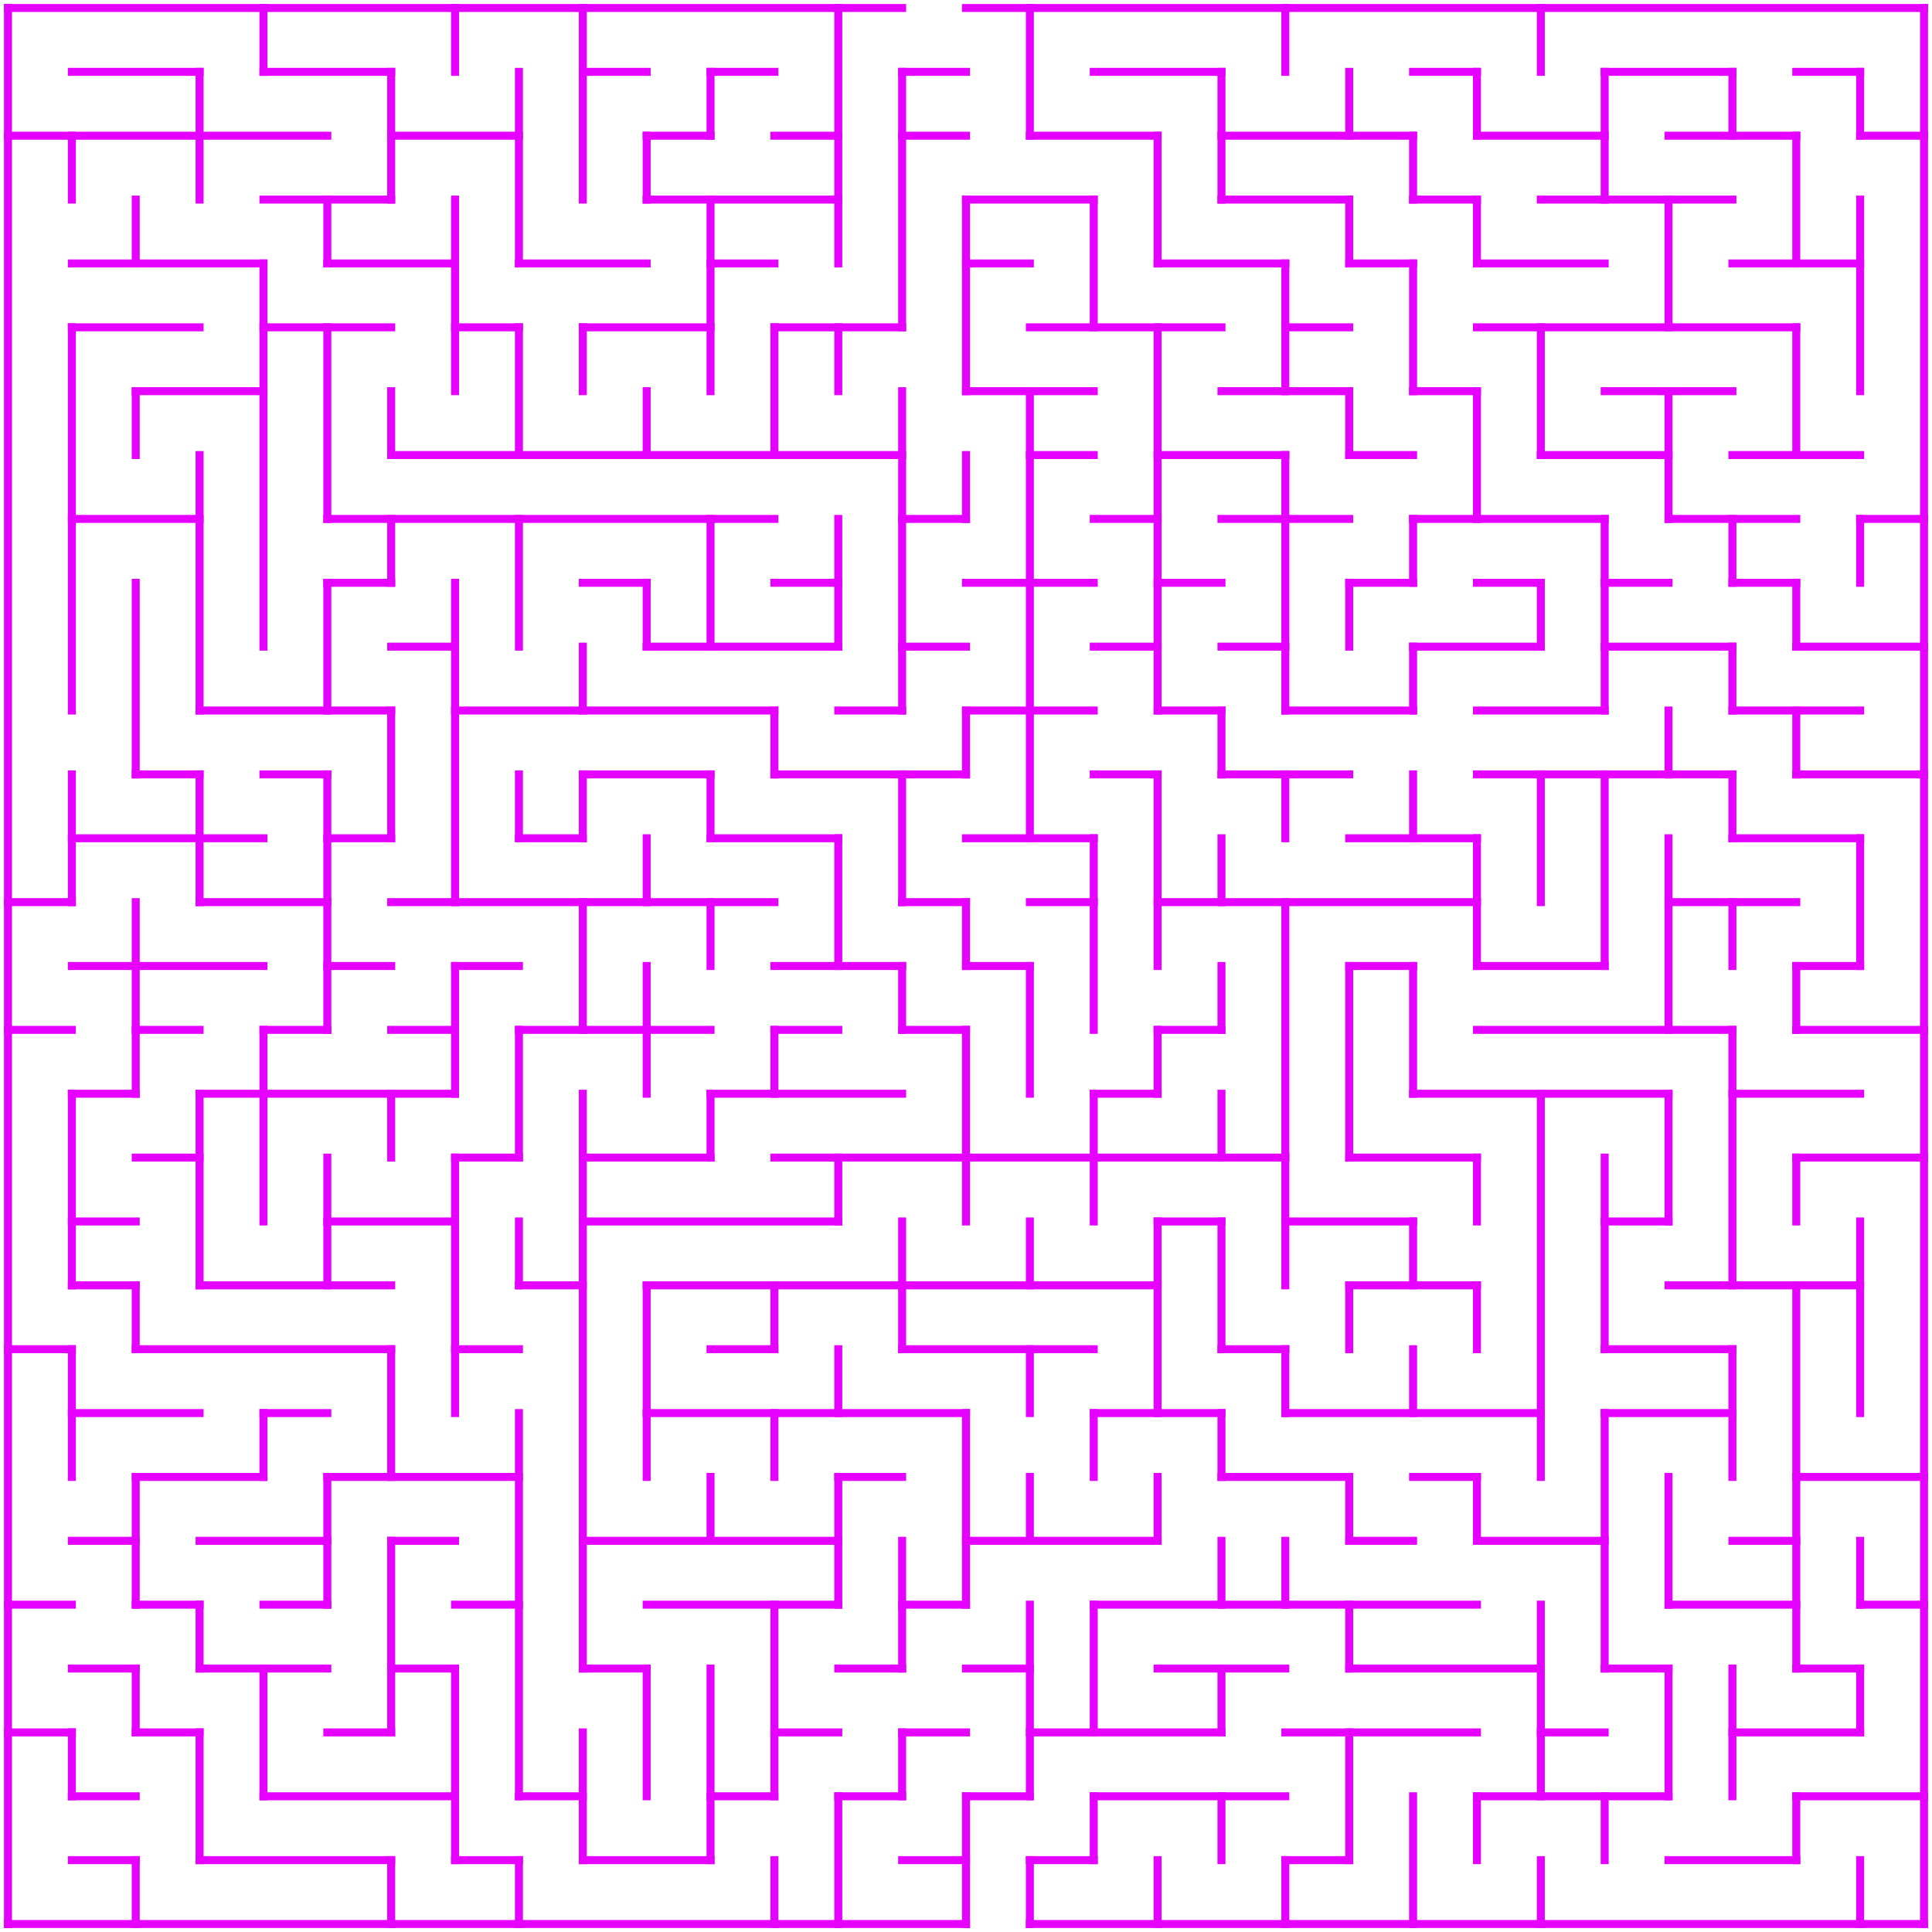<?xml version="1.0" standalone="no"?>
<!DOCTYPE svg PUBLIC "-//W3C//DTD SVG 1.1//EN" "http://www.w3.org/Graphics/SVG/1.1/DTD/svg11.dtd">
<svg width="484" height="484" version="1.1" xmlns="http://www.w3.org/2000/svg">
  <title>30 by 30 orthogonal maze</title>
  <desc>30 by 30 orthogonal maze generated by The Maze Generator Website (http://www.mazegenerator.net/).</desc>
  <g fill="none" stroke="#E600FF" stroke-width="2" stroke-linecap="square">
    <line x1="2" y1="2" x2="226" y2="2" />
    <line x1="242" y1="2" x2="482" y2="2" />
    <line x1="18" y1="18" x2="50" y2="18" />
    <line x1="66" y1="18" x2="98" y2="18" />
    <line x1="146" y1="18" x2="162" y2="18" />
    <line x1="178" y1="18" x2="194" y2="18" />
    <line x1="226" y1="18" x2="242" y2="18" />
    <line x1="274" y1="18" x2="306" y2="18" />
    <line x1="354" y1="18" x2="370" y2="18" />
    <line x1="402" y1="18" x2="434" y2="18" />
    <line x1="450" y1="18" x2="466" y2="18" />
    <line x1="2" y1="34" x2="82" y2="34" />
    <line x1="98" y1="34" x2="130" y2="34" />
    <line x1="162" y1="34" x2="178" y2="34" />
    <line x1="194" y1="34" x2="210" y2="34" />
    <line x1="226" y1="34" x2="242" y2="34" />
    <line x1="258" y1="34" x2="290" y2="34" />
    <line x1="306" y1="34" x2="354" y2="34" />
    <line x1="370" y1="34" x2="402" y2="34" />
    <line x1="418" y1="34" x2="450" y2="34" />
    <line x1="466" y1="34" x2="482" y2="34" />
    <line x1="66" y1="50" x2="98" y2="50" />
    <line x1="162" y1="50" x2="210" y2="50" />
    <line x1="242" y1="50" x2="274" y2="50" />
    <line x1="306" y1="50" x2="338" y2="50" />
    <line x1="354" y1="50" x2="370" y2="50" />
    <line x1="386" y1="50" x2="434" y2="50" />
    <line x1="18" y1="66" x2="66" y2="66" />
    <line x1="82" y1="66" x2="114" y2="66" />
    <line x1="130" y1="66" x2="162" y2="66" />
    <line x1="178" y1="66" x2="194" y2="66" />
    <line x1="242" y1="66" x2="258" y2="66" />
    <line x1="290" y1="66" x2="322" y2="66" />
    <line x1="338" y1="66" x2="354" y2="66" />
    <line x1="370" y1="66" x2="402" y2="66" />
    <line x1="434" y1="66" x2="466" y2="66" />
    <line x1="18" y1="82" x2="50" y2="82" />
    <line x1="66" y1="82" x2="98" y2="82" />
    <line x1="114" y1="82" x2="130" y2="82" />
    <line x1="146" y1="82" x2="178" y2="82" />
    <line x1="194" y1="82" x2="226" y2="82" />
    <line x1="258" y1="82" x2="306" y2="82" />
    <line x1="322" y1="82" x2="338" y2="82" />
    <line x1="370" y1="82" x2="450" y2="82" />
    <line x1="34" y1="98" x2="66" y2="98" />
    <line x1="242" y1="98" x2="274" y2="98" />
    <line x1="306" y1="98" x2="338" y2="98" />
    <line x1="354" y1="98" x2="370" y2="98" />
    <line x1="402" y1="98" x2="434" y2="98" />
    <line x1="98" y1="114" x2="226" y2="114" />
    <line x1="258" y1="114" x2="274" y2="114" />
    <line x1="290" y1="114" x2="322" y2="114" />
    <line x1="338" y1="114" x2="354" y2="114" />
    <line x1="386" y1="114" x2="418" y2="114" />
    <line x1="434" y1="114" x2="466" y2="114" />
    <line x1="18" y1="130" x2="50" y2="130" />
    <line x1="82" y1="130" x2="194" y2="130" />
    <line x1="226" y1="130" x2="242" y2="130" />
    <line x1="274" y1="130" x2="290" y2="130" />
    <line x1="306" y1="130" x2="338" y2="130" />
    <line x1="354" y1="130" x2="402" y2="130" />
    <line x1="418" y1="130" x2="450" y2="130" />
    <line x1="466" y1="130" x2="482" y2="130" />
    <line x1="82" y1="146" x2="98" y2="146" />
    <line x1="146" y1="146" x2="162" y2="146" />
    <line x1="194" y1="146" x2="210" y2="146" />
    <line x1="242" y1="146" x2="274" y2="146" />
    <line x1="290" y1="146" x2="306" y2="146" />
    <line x1="338" y1="146" x2="354" y2="146" />
    <line x1="370" y1="146" x2="386" y2="146" />
    <line x1="402" y1="146" x2="418" y2="146" />
    <line x1="434" y1="146" x2="450" y2="146" />
    <line x1="98" y1="162" x2="114" y2="162" />
    <line x1="162" y1="162" x2="210" y2="162" />
    <line x1="226" y1="162" x2="242" y2="162" />
    <line x1="274" y1="162" x2="290" y2="162" />
    <line x1="306" y1="162" x2="322" y2="162" />
    <line x1="354" y1="162" x2="386" y2="162" />
    <line x1="402" y1="162" x2="434" y2="162" />
    <line x1="450" y1="162" x2="482" y2="162" />
    <line x1="50" y1="178" x2="98" y2="178" />
    <line x1="114" y1="178" x2="194" y2="178" />
    <line x1="210" y1="178" x2="226" y2="178" />
    <line x1="242" y1="178" x2="274" y2="178" />
    <line x1="290" y1="178" x2="306" y2="178" />
    <line x1="322" y1="178" x2="354" y2="178" />
    <line x1="370" y1="178" x2="402" y2="178" />
    <line x1="434" y1="178" x2="466" y2="178" />
    <line x1="34" y1="194" x2="50" y2="194" />
    <line x1="66" y1="194" x2="82" y2="194" />
    <line x1="146" y1="194" x2="178" y2="194" />
    <line x1="194" y1="194" x2="242" y2="194" />
    <line x1="274" y1="194" x2="290" y2="194" />
    <line x1="306" y1="194" x2="338" y2="194" />
    <line x1="370" y1="194" x2="434" y2="194" />
    <line x1="450" y1="194" x2="482" y2="194" />
    <line x1="18" y1="210" x2="66" y2="210" />
    <line x1="82" y1="210" x2="98" y2="210" />
    <line x1="130" y1="210" x2="146" y2="210" />
    <line x1="178" y1="210" x2="210" y2="210" />
    <line x1="242" y1="210" x2="274" y2="210" />
    <line x1="338" y1="210" x2="370" y2="210" />
    <line x1="434" y1="210" x2="466" y2="210" />
    <line x1="2" y1="226" x2="18" y2="226" />
    <line x1="50" y1="226" x2="82" y2="226" />
    <line x1="98" y1="226" x2="194" y2="226" />
    <line x1="226" y1="226" x2="242" y2="226" />
    <line x1="258" y1="226" x2="274" y2="226" />
    <line x1="290" y1="226" x2="370" y2="226" />
    <line x1="418" y1="226" x2="450" y2="226" />
    <line x1="18" y1="242" x2="66" y2="242" />
    <line x1="82" y1="242" x2="98" y2="242" />
    <line x1="114" y1="242" x2="130" y2="242" />
    <line x1="194" y1="242" x2="226" y2="242" />
    <line x1="242" y1="242" x2="258" y2="242" />
    <line x1="338" y1="242" x2="354" y2="242" />
    <line x1="370" y1="242" x2="402" y2="242" />
    <line x1="450" y1="242" x2="466" y2="242" />
    <line x1="2" y1="258" x2="18" y2="258" />
    <line x1="34" y1="258" x2="50" y2="258" />
    <line x1="66" y1="258" x2="82" y2="258" />
    <line x1="98" y1="258" x2="114" y2="258" />
    <line x1="130" y1="258" x2="178" y2="258" />
    <line x1="194" y1="258" x2="210" y2="258" />
    <line x1="226" y1="258" x2="242" y2="258" />
    <line x1="290" y1="258" x2="306" y2="258" />
    <line x1="370" y1="258" x2="434" y2="258" />
    <line x1="450" y1="258" x2="482" y2="258" />
    <line x1="18" y1="274" x2="34" y2="274" />
    <line x1="50" y1="274" x2="114" y2="274" />
    <line x1="178" y1="274" x2="226" y2="274" />
    <line x1="274" y1="274" x2="290" y2="274" />
    <line x1="354" y1="274" x2="418" y2="274" />
    <line x1="434" y1="274" x2="466" y2="274" />
    <line x1="34" y1="290" x2="50" y2="290" />
    <line x1="114" y1="290" x2="130" y2="290" />
    <line x1="146" y1="290" x2="178" y2="290" />
    <line x1="194" y1="290" x2="322" y2="290" />
    <line x1="338" y1="290" x2="370" y2="290" />
    <line x1="450" y1="290" x2="482" y2="290" />
    <line x1="18" y1="306" x2="34" y2="306" />
    <line x1="82" y1="306" x2="114" y2="306" />
    <line x1="146" y1="306" x2="210" y2="306" />
    <line x1="290" y1="306" x2="306" y2="306" />
    <line x1="322" y1="306" x2="354" y2="306" />
    <line x1="402" y1="306" x2="418" y2="306" />
    <line x1="18" y1="322" x2="34" y2="322" />
    <line x1="50" y1="322" x2="98" y2="322" />
    <line x1="130" y1="322" x2="146" y2="322" />
    <line x1="162" y1="322" x2="290" y2="322" />
    <line x1="338" y1="322" x2="370" y2="322" />
    <line x1="418" y1="322" x2="466" y2="322" />
    <line x1="2" y1="338" x2="18" y2="338" />
    <line x1="34" y1="338" x2="98" y2="338" />
    <line x1="114" y1="338" x2="130" y2="338" />
    <line x1="178" y1="338" x2="194" y2="338" />
    <line x1="226" y1="338" x2="274" y2="338" />
    <line x1="306" y1="338" x2="322" y2="338" />
    <line x1="402" y1="338" x2="434" y2="338" />
    <line x1="18" y1="354" x2="50" y2="354" />
    <line x1="66" y1="354" x2="82" y2="354" />
    <line x1="162" y1="354" x2="242" y2="354" />
    <line x1="274" y1="354" x2="306" y2="354" />
    <line x1="322" y1="354" x2="386" y2="354" />
    <line x1="402" y1="354" x2="434" y2="354" />
    <line x1="34" y1="370" x2="66" y2="370" />
    <line x1="82" y1="370" x2="130" y2="370" />
    <line x1="210" y1="370" x2="226" y2="370" />
    <line x1="306" y1="370" x2="338" y2="370" />
    <line x1="354" y1="370" x2="370" y2="370" />
    <line x1="450" y1="370" x2="482" y2="370" />
    <line x1="18" y1="386" x2="34" y2="386" />
    <line x1="50" y1="386" x2="82" y2="386" />
    <line x1="98" y1="386" x2="114" y2="386" />
    <line x1="146" y1="386" x2="210" y2="386" />
    <line x1="242" y1="386" x2="290" y2="386" />
    <line x1="338" y1="386" x2="354" y2="386" />
    <line x1="370" y1="386" x2="402" y2="386" />
    <line x1="434" y1="386" x2="450" y2="386" />
    <line x1="2" y1="402" x2="18" y2="402" />
    <line x1="34" y1="402" x2="50" y2="402" />
    <line x1="66" y1="402" x2="82" y2="402" />
    <line x1="114" y1="402" x2="130" y2="402" />
    <line x1="162" y1="402" x2="210" y2="402" />
    <line x1="226" y1="402" x2="242" y2="402" />
    <line x1="274" y1="402" x2="370" y2="402" />
    <line x1="418" y1="402" x2="450" y2="402" />
    <line x1="466" y1="402" x2="482" y2="402" />
    <line x1="18" y1="418" x2="34" y2="418" />
    <line x1="50" y1="418" x2="82" y2="418" />
    <line x1="98" y1="418" x2="114" y2="418" />
    <line x1="146" y1="418" x2="162" y2="418" />
    <line x1="210" y1="418" x2="226" y2="418" />
    <line x1="242" y1="418" x2="258" y2="418" />
    <line x1="290" y1="418" x2="322" y2="418" />
    <line x1="338" y1="418" x2="386" y2="418" />
    <line x1="402" y1="418" x2="418" y2="418" />
    <line x1="450" y1="418" x2="466" y2="418" />
    <line x1="2" y1="434" x2="18" y2="434" />
    <line x1="34" y1="434" x2="50" y2="434" />
    <line x1="82" y1="434" x2="98" y2="434" />
    <line x1="194" y1="434" x2="210" y2="434" />
    <line x1="226" y1="434" x2="242" y2="434" />
    <line x1="258" y1="434" x2="306" y2="434" />
    <line x1="322" y1="434" x2="370" y2="434" />
    <line x1="386" y1="434" x2="402" y2="434" />
    <line x1="434" y1="434" x2="466" y2="434" />
    <line x1="18" y1="450" x2="34" y2="450" />
    <line x1="66" y1="450" x2="114" y2="450" />
    <line x1="130" y1="450" x2="146" y2="450" />
    <line x1="178" y1="450" x2="194" y2="450" />
    <line x1="210" y1="450" x2="226" y2="450" />
    <line x1="242" y1="450" x2="258" y2="450" />
    <line x1="274" y1="450" x2="322" y2="450" />
    <line x1="370" y1="450" x2="418" y2="450" />
    <line x1="450" y1="450" x2="482" y2="450" />
    <line x1="18" y1="466" x2="34" y2="466" />
    <line x1="50" y1="466" x2="98" y2="466" />
    <line x1="114" y1="466" x2="130" y2="466" />
    <line x1="146" y1="466" x2="178" y2="466" />
    <line x1="226" y1="466" x2="242" y2="466" />
    <line x1="258" y1="466" x2="274" y2="466" />
    <line x1="322" y1="466" x2="338" y2="466" />
    <line x1="418" y1="466" x2="450" y2="466" />
    <line x1="2" y1="482" x2="242" y2="482" />
    <line x1="258" y1="482" x2="482" y2="482" />
    <line x1="2" y1="2" x2="2" y2="482" />
    <line x1="18" y1="34" x2="18" y2="50" />
    <line x1="18" y1="82" x2="18" y2="178" />
    <line x1="18" y1="194" x2="18" y2="226" />
    <line x1="18" y1="274" x2="18" y2="322" />
    <line x1="18" y1="338" x2="18" y2="370" />
    <line x1="18" y1="434" x2="18" y2="450" />
    <line x1="34" y1="50" x2="34" y2="66" />
    <line x1="34" y1="98" x2="34" y2="114" />
    <line x1="34" y1="146" x2="34" y2="194" />
    <line x1="34" y1="226" x2="34" y2="274" />
    <line x1="34" y1="322" x2="34" y2="338" />
    <line x1="34" y1="370" x2="34" y2="402" />
    <line x1="34" y1="418" x2="34" y2="434" />
    <line x1="34" y1="466" x2="34" y2="482" />
    <line x1="50" y1="18" x2="50" y2="50" />
    <line x1="50" y1="114" x2="50" y2="178" />
    <line x1="50" y1="194" x2="50" y2="226" />
    <line x1="50" y1="274" x2="50" y2="322" />
    <line x1="50" y1="402" x2="50" y2="418" />
    <line x1="50" y1="434" x2="50" y2="466" />
    <line x1="66" y1="2" x2="66" y2="18" />
    <line x1="66" y1="66" x2="66" y2="162" />
    <line x1="66" y1="258" x2="66" y2="306" />
    <line x1="66" y1="354" x2="66" y2="370" />
    <line x1="66" y1="418" x2="66" y2="450" />
    <line x1="82" y1="50" x2="82" y2="66" />
    <line x1="82" y1="82" x2="82" y2="130" />
    <line x1="82" y1="146" x2="82" y2="178" />
    <line x1="82" y1="194" x2="82" y2="258" />
    <line x1="82" y1="290" x2="82" y2="322" />
    <line x1="82" y1="370" x2="82" y2="402" />
    <line x1="98" y1="18" x2="98" y2="50" />
    <line x1="98" y1="98" x2="98" y2="114" />
    <line x1="98" y1="130" x2="98" y2="146" />
    <line x1="98" y1="178" x2="98" y2="210" />
    <line x1="98" y1="274" x2="98" y2="290" />
    <line x1="98" y1="338" x2="98" y2="370" />
    <line x1="98" y1="386" x2="98" y2="434" />
    <line x1="98" y1="466" x2="98" y2="482" />
    <line x1="114" y1="2" x2="114" y2="18" />
    <line x1="114" y1="50" x2="114" y2="98" />
    <line x1="114" y1="146" x2="114" y2="226" />
    <line x1="114" y1="242" x2="114" y2="274" />
    <line x1="114" y1="290" x2="114" y2="354" />
    <line x1="114" y1="418" x2="114" y2="466" />
    <line x1="130" y1="18" x2="130" y2="66" />
    <line x1="130" y1="82" x2="130" y2="114" />
    <line x1="130" y1="130" x2="130" y2="162" />
    <line x1="130" y1="194" x2="130" y2="210" />
    <line x1="130" y1="258" x2="130" y2="290" />
    <line x1="130" y1="306" x2="130" y2="322" />
    <line x1="130" y1="354" x2="130" y2="450" />
    <line x1="130" y1="466" x2="130" y2="482" />
    <line x1="146" y1="2" x2="146" y2="50" />
    <line x1="146" y1="82" x2="146" y2="98" />
    <line x1="146" y1="162" x2="146" y2="178" />
    <line x1="146" y1="194" x2="146" y2="210" />
    <line x1="146" y1="226" x2="146" y2="258" />
    <line x1="146" y1="274" x2="146" y2="418" />
    <line x1="146" y1="434" x2="146" y2="466" />
    <line x1="162" y1="34" x2="162" y2="50" />
    <line x1="162" y1="98" x2="162" y2="114" />
    <line x1="162" y1="146" x2="162" y2="162" />
    <line x1="162" y1="210" x2="162" y2="226" />
    <line x1="162" y1="242" x2="162" y2="274" />
    <line x1="162" y1="322" x2="162" y2="370" />
    <line x1="162" y1="418" x2="162" y2="450" />
    <line x1="178" y1="18" x2="178" y2="34" />
    <line x1="178" y1="50" x2="178" y2="98" />
    <line x1="178" y1="130" x2="178" y2="162" />
    <line x1="178" y1="194" x2="178" y2="210" />
    <line x1="178" y1="226" x2="178" y2="242" />
    <line x1="178" y1="274" x2="178" y2="290" />
    <line x1="178" y1="370" x2="178" y2="386" />
    <line x1="178" y1="418" x2="178" y2="466" />
    <line x1="194" y1="82" x2="194" y2="114" />
    <line x1="194" y1="178" x2="194" y2="194" />
    <line x1="194" y1="258" x2="194" y2="274" />
    <line x1="194" y1="322" x2="194" y2="338" />
    <line x1="194" y1="354" x2="194" y2="370" />
    <line x1="194" y1="402" x2="194" y2="450" />
    <line x1="194" y1="466" x2="194" y2="482" />
    <line x1="210" y1="2" x2="210" y2="66" />
    <line x1="210" y1="82" x2="210" y2="98" />
    <line x1="210" y1="130" x2="210" y2="162" />
    <line x1="210" y1="210" x2="210" y2="242" />
    <line x1="210" y1="290" x2="210" y2="306" />
    <line x1="210" y1="338" x2="210" y2="354" />
    <line x1="210" y1="370" x2="210" y2="402" />
    <line x1="210" y1="450" x2="210" y2="482" />
    <line x1="226" y1="18" x2="226" y2="82" />
    <line x1="226" y1="98" x2="226" y2="178" />
    <line x1="226" y1="194" x2="226" y2="226" />
    <line x1="226" y1="242" x2="226" y2="258" />
    <line x1="226" y1="306" x2="226" y2="338" />
    <line x1="226" y1="386" x2="226" y2="418" />
    <line x1="226" y1="434" x2="226" y2="450" />
    <line x1="242" y1="50" x2="242" y2="98" />
    <line x1="242" y1="114" x2="242" y2="130" />
    <line x1="242" y1="178" x2="242" y2="194" />
    <line x1="242" y1="226" x2="242" y2="242" />
    <line x1="242" y1="258" x2="242" y2="306" />
    <line x1="242" y1="354" x2="242" y2="402" />
    <line x1="242" y1="450" x2="242" y2="482" />
    <line x1="258" y1="2" x2="258" y2="34" />
    <line x1="258" y1="98" x2="258" y2="210" />
    <line x1="258" y1="242" x2="258" y2="274" />
    <line x1="258" y1="306" x2="258" y2="322" />
    <line x1="258" y1="338" x2="258" y2="354" />
    <line x1="258" y1="370" x2="258" y2="386" />
    <line x1="258" y1="402" x2="258" y2="450" />
    <line x1="258" y1="466" x2="258" y2="482" />
    <line x1="274" y1="50" x2="274" y2="82" />
    <line x1="274" y1="210" x2="274" y2="258" />
    <line x1="274" y1="274" x2="274" y2="306" />
    <line x1="274" y1="354" x2="274" y2="370" />
    <line x1="274" y1="402" x2="274" y2="434" />
    <line x1="274" y1="450" x2="274" y2="466" />
    <line x1="290" y1="34" x2="290" y2="66" />
    <line x1="290" y1="82" x2="290" y2="178" />
    <line x1="290" y1="194" x2="290" y2="242" />
    <line x1="290" y1="258" x2="290" y2="274" />
    <line x1="290" y1="306" x2="290" y2="354" />
    <line x1="290" y1="370" x2="290" y2="386" />
    <line x1="290" y1="466" x2="290" y2="482" />
    <line x1="306" y1="18" x2="306" y2="50" />
    <line x1="306" y1="178" x2="306" y2="194" />
    <line x1="306" y1="210" x2="306" y2="226" />
    <line x1="306" y1="242" x2="306" y2="258" />
    <line x1="306" y1="274" x2="306" y2="290" />
    <line x1="306" y1="306" x2="306" y2="338" />
    <line x1="306" y1="354" x2="306" y2="370" />
    <line x1="306" y1="386" x2="306" y2="402" />
    <line x1="306" y1="418" x2="306" y2="434" />
    <line x1="306" y1="450" x2="306" y2="466" />
    <line x1="322" y1="2" x2="322" y2="18" />
    <line x1="322" y1="66" x2="322" y2="98" />
    <line x1="322" y1="114" x2="322" y2="178" />
    <line x1="322" y1="194" x2="322" y2="210" />
    <line x1="322" y1="226" x2="322" y2="322" />
    <line x1="322" y1="338" x2="322" y2="354" />
    <line x1="322" y1="386" x2="322" y2="402" />
    <line x1="322" y1="466" x2="322" y2="482" />
    <line x1="338" y1="18" x2="338" y2="34" />
    <line x1="338" y1="50" x2="338" y2="66" />
    <line x1="338" y1="98" x2="338" y2="114" />
    <line x1="338" y1="146" x2="338" y2="162" />
    <line x1="338" y1="242" x2="338" y2="290" />
    <line x1="338" y1="322" x2="338" y2="338" />
    <line x1="338" y1="370" x2="338" y2="386" />
    <line x1="338" y1="402" x2="338" y2="418" />
    <line x1="338" y1="434" x2="338" y2="466" />
    <line x1="354" y1="34" x2="354" y2="50" />
    <line x1="354" y1="66" x2="354" y2="98" />
    <line x1="354" y1="130" x2="354" y2="146" />
    <line x1="354" y1="162" x2="354" y2="178" />
    <line x1="354" y1="194" x2="354" y2="210" />
    <line x1="354" y1="242" x2="354" y2="274" />
    <line x1="354" y1="306" x2="354" y2="322" />
    <line x1="354" y1="338" x2="354" y2="354" />
    <line x1="354" y1="450" x2="354" y2="482" />
    <line x1="370" y1="18" x2="370" y2="34" />
    <line x1="370" y1="50" x2="370" y2="66" />
    <line x1="370" y1="98" x2="370" y2="130" />
    <line x1="370" y1="210" x2="370" y2="242" />
    <line x1="370" y1="290" x2="370" y2="306" />
    <line x1="370" y1="322" x2="370" y2="338" />
    <line x1="370" y1="370" x2="370" y2="386" />
    <line x1="370" y1="450" x2="370" y2="466" />
    <line x1="386" y1="2" x2="386" y2="18" />
    <line x1="386" y1="82" x2="386" y2="114" />
    <line x1="386" y1="146" x2="386" y2="162" />
    <line x1="386" y1="194" x2="386" y2="226" />
    <line x1="386" y1="274" x2="386" y2="370" />
    <line x1="386" y1="402" x2="386" y2="450" />
    <line x1="386" y1="466" x2="386" y2="482" />
    <line x1="402" y1="18" x2="402" y2="50" />
    <line x1="402" y1="130" x2="402" y2="178" />
    <line x1="402" y1="194" x2="402" y2="242" />
    <line x1="402" y1="290" x2="402" y2="338" />
    <line x1="402" y1="354" x2="402" y2="418" />
    <line x1="402" y1="450" x2="402" y2="466" />
    <line x1="418" y1="50" x2="418" y2="82" />
    <line x1="418" y1="98" x2="418" y2="130" />
    <line x1="418" y1="178" x2="418" y2="194" />
    <line x1="418" y1="210" x2="418" y2="258" />
    <line x1="418" y1="274" x2="418" y2="306" />
    <line x1="418" y1="370" x2="418" y2="402" />
    <line x1="418" y1="418" x2="418" y2="450" />
    <line x1="434" y1="18" x2="434" y2="34" />
    <line x1="434" y1="130" x2="434" y2="146" />
    <line x1="434" y1="162" x2="434" y2="178" />
    <line x1="434" y1="194" x2="434" y2="210" />
    <line x1="434" y1="226" x2="434" y2="242" />
    <line x1="434" y1="258" x2="434" y2="322" />
    <line x1="434" y1="338" x2="434" y2="370" />
    <line x1="434" y1="418" x2="434" y2="450" />
    <line x1="450" y1="34" x2="450" y2="66" />
    <line x1="450" y1="82" x2="450" y2="114" />
    <line x1="450" y1="146" x2="450" y2="162" />
    <line x1="450" y1="178" x2="450" y2="194" />
    <line x1="450" y1="242" x2="450" y2="258" />
    <line x1="450" y1="290" x2="450" y2="306" />
    <line x1="450" y1="322" x2="450" y2="418" />
    <line x1="450" y1="450" x2="450" y2="466" />
    <line x1="466" y1="18" x2="466" y2="34" />
    <line x1="466" y1="50" x2="466" y2="98" />
    <line x1="466" y1="130" x2="466" y2="146" />
    <line x1="466" y1="210" x2="466" y2="242" />
    <line x1="466" y1="306" x2="466" y2="354" />
    <line x1="466" y1="386" x2="466" y2="402" />
    <line x1="466" y1="418" x2="466" y2="434" />
    <line x1="466" y1="466" x2="466" y2="482" />
    <line x1="482" y1="2" x2="482" y2="482" />
  </g>
  <!--<polyline fill="none" stroke="#ff0000" stroke-width="2" stroke-linecap="square" stroke-linejoin="round" points="234,2 234,10 250,10 250,42 282,42 282,74 314,74 314,90 298,90 298,106 330,106 330,122 346,122 346,138 330,138 330,170 346,170 346,154 362,154 362,138 394,138 394,170 362,170 362,186 346,186 346,202 330,202 330,218 314,218 314,202 298,202 298,186 266,186 266,202 282,202 282,266 266,266 266,282 250,282 250,250 234,250 234,234 218,234 218,202 186,202 186,186 122,186 122,218 154,218 154,202 170,202 170,218 202,218 202,234 186,234 186,266 170,266 170,282 154,282 154,266 138,266 138,298 122,298 122,330 138,330 138,346 122,346 122,362 106,362 106,330 42,330 42,298 26,298 26,282 42,282 42,266 58,266 58,250 74,250 74,234 42,234 42,218 26,218 26,234 10,234 10,250 26,250 26,266 10,266 10,330 26,330 26,346 90,346 90,362 74,362 74,378 42,378 42,394 58,394 58,410 90,410 90,378 122,378 122,394 106,394 106,410 122,410 122,458 138,458 138,474 186,474 186,458 202,458 202,442 218,442 218,426 202,426 202,410 218,410 218,378 234,378 234,362 202,362 202,378 186,378 186,362 170,362 170,378 154,378 154,314 218,314 218,298 234,298 234,314 250,314 250,298 266,298 266,314 282,314 282,298 314,298 314,330 330,330 330,346 346,346 346,330 362,330 362,346 378,346 378,314 362,314 362,298 330,298 330,234 362,234 362,266 426,266 426,314 410,314 410,330 442,330 442,378 426,378 426,362 410,362 410,410 426,410 426,458 410,458 410,474 394,474 394,458 378,458 378,474 362,474 362,442 378,442 378,426 314,426 314,442 266,442 266,458 250,458 250,482" />-->
</svg>

